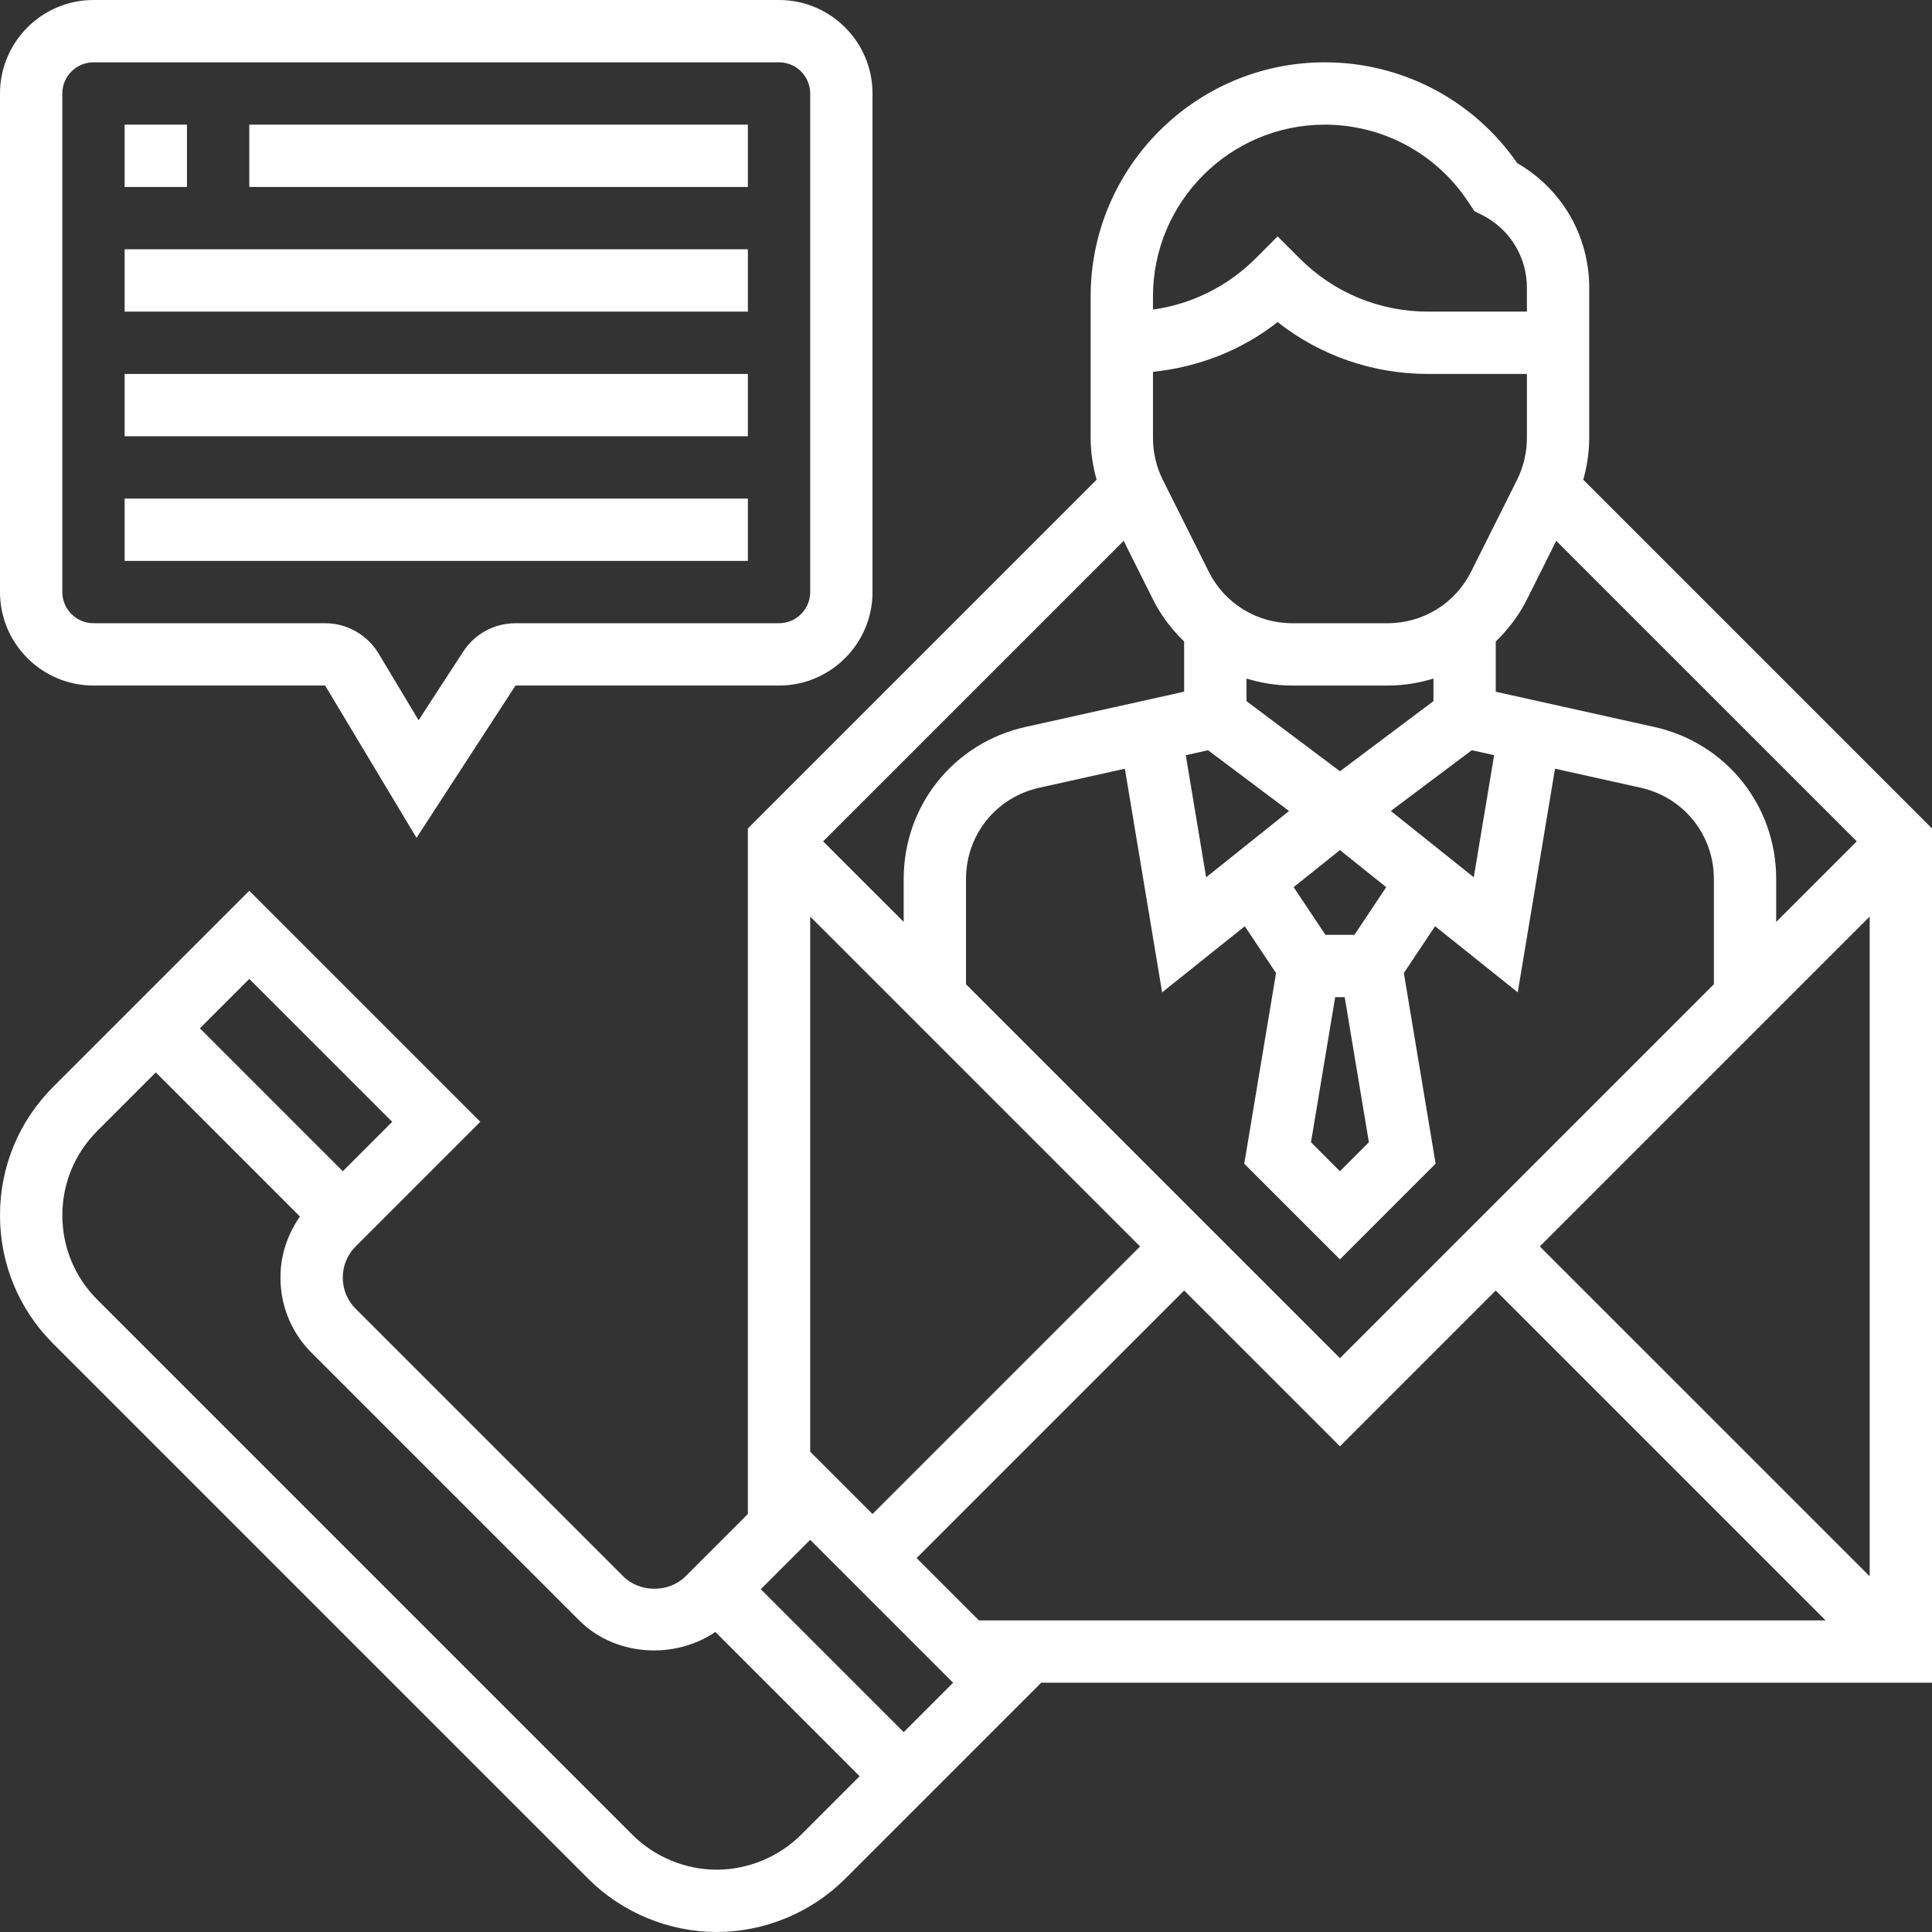 <svg style="fill:#fff"  height="496pt" viewBox="0 0 496 496" width="496pt" xmlns="http://www.w3.org/2000/svg"><rect x="0" y="0" width="496" height="496" fill="#333333" stroke="none"/><path d="m24 176h59.473l23.457 39.098 25.414-39.098h67.656c13.23 0 24-10.77 24-24v-128c0-13.23-10.77-24-24-24h-176c-13.23 0-24 10.77-24 24v128c0 13.23 10.77 24 24 24zm-8-152c0-4.406 3.586-8 8-8h176c4.414 0 8 3.594 8 8v128c0 4.406-3.586 8-8 8h-67.656c-5.441 0-10.457 2.719-13.422 7.281l-11.457 17.621-10.273-17.125c-2.871-4.793-8.129-7.777-13.719-7.777h-59.473c-4.414 0-8-3.594-8-8zm0 0"/><path d="m32 32h16v16h-16zm0 0"/><path d="m64 32h128v16h-128zm0 0"/><path d="m32 64h160v16h-160zm0 0"/><path d="m32 96h160v16h-160zm0 0"/><path d="m32 128h160v16h-160zm0 0"/><path d="m406.473 123.16c.969-3.496 1.527-7.098 1.527-10.711v-38.555c0-13.336-7.023-25.406-18.473-32-11.23-16.23-29.625-25.895-49.414-25.895-33.145 0-60.113 26.969-60.113 60.113v36.336c0 3.613.559 7.223 1.527 10.711l-89.527 89.527v176l-16 16c-4.246 4.258-11.77 4.25-16 0l-68.688-68.688c-2.145-2.137-3.312-4.977-3.312-8s1.168-5.863 3.312-8l32-32-59.312-59.312-50.344 50.344c-8.809 8.801-13.656 20.512-13.656 32.969s4.848 24.168 13.656 32.969l137.375 137.375c8.68 8.68 20.695 13.656 32.969 13.656s24.289-4.977 32.969-13.656l50.344-50.344h228.688v-219.312zm-11.16 196.84 84.688-84.688v169.375zm-147.312-67.312v-27.016c0-11.336 7.727-20.969 18.793-23.434l21.992-4.887 9.566 57.418 21.223-16.977 8.02 12.016-8.16 48.945 24.566 24.559 24.566-24.57-8.16-48.941 8.02-12.016 21.223 16.977 9.566-57.418 21.992 4.887c11.066 2.465 18.793 12.105 18.793 23.434v27.016l-96 96zm176.68-66.062-40.68-9.039v-12.891c3.176-3.086 5.938-6.672 8-10.801l7.527-15.047 77.16 77.152-20.688 20.688v-11.016c0-18.895-12.871-34.953-31.32-39.047zm-73.246 106.633-7.434 7.43-7.434-7.43 6.211-37.258h2.445zm-19.656-117.258h24.453c4.074 0 8.027-.648 11.777-1.793v5.793l-24 18-24-18v-5.801c3.746 1.152 7.688 1.801 11.77 1.801zm-21.633 16.609 20.793 15.598-21.289 17.031-5.223-31.352zm37.574 47.391h-7.438l-8.168-12.246 11.887-9.508 11.879 9.508zm9.344-31.801 20.793-15.598 5.73 1.27-5.227 31.352zm34.938-95.75c0 3.703-.871 7.414-2.527 10.734l-11.785 23.551c-4.094 8.188-12.312 13.266-21.465 13.266h-24.453c-9.152 0-17.371-5.078-21.465-13.266l-11.785-23.551c-1.648-3.32-2.52-7.031-2.52-10.734v-16.992c11.711-1.234 22.762-5.504 32-12.77 10.977 8.633 24.441 13.312 38.625 13.312h25.375zm-96 41.438c2.062 4.129 4.824 7.715 8 10.801v12.887l-40.68 9.043c-18.449 4.102-31.32 20.16-31.32 39.047v11.016l-20.688-20.68 77.16-77.16zm44.113-121.887c14.781 0 28.504 7.344 36.703 19.641l1.711 2.566 1.898.953c7.133 3.566 11.574 10.742 11.574 18.727v6.113h-25.375c-12.457 0-24.168-4.848-32.969-13.656l-5.656-5.664-5.656 5.664c-7.223 7.223-16.406 11.727-26.344 13.137v-3.367c0-24.32 19.793-44.113 44.113-44.113zm-132.113 203.312 84.688 84.688-68.688 68.688-16-16zm-107.312 52.688-12.688 12.688-36.688-36.688 12.688-12.688zm104.969 183.031c-5.703 5.695-13.594 8.969-21.656 8.969s-15.953-3.273-21.656-8.969l-137.375-137.375c-5.785-5.785-8.969-13.48-8.969-21.656s3.184-15.871 8.969-21.656l15.031-15.031 37.008 37.008c-3.223 4.566-5.008 9.977-5.008 15.68 0 7.305 2.84 14.16 8 19.312l68.688 68.688c9.168 9.184 24.426 10.16 34.961 2.961l37.039 37.039zm26.344-26.344-36.688-36.688 12.688-12.688 36.688 36.688zm19.312-28.688-16-16 68.688-68.688 40 40 40-40 84.688 84.688zm0 0"/></svg>